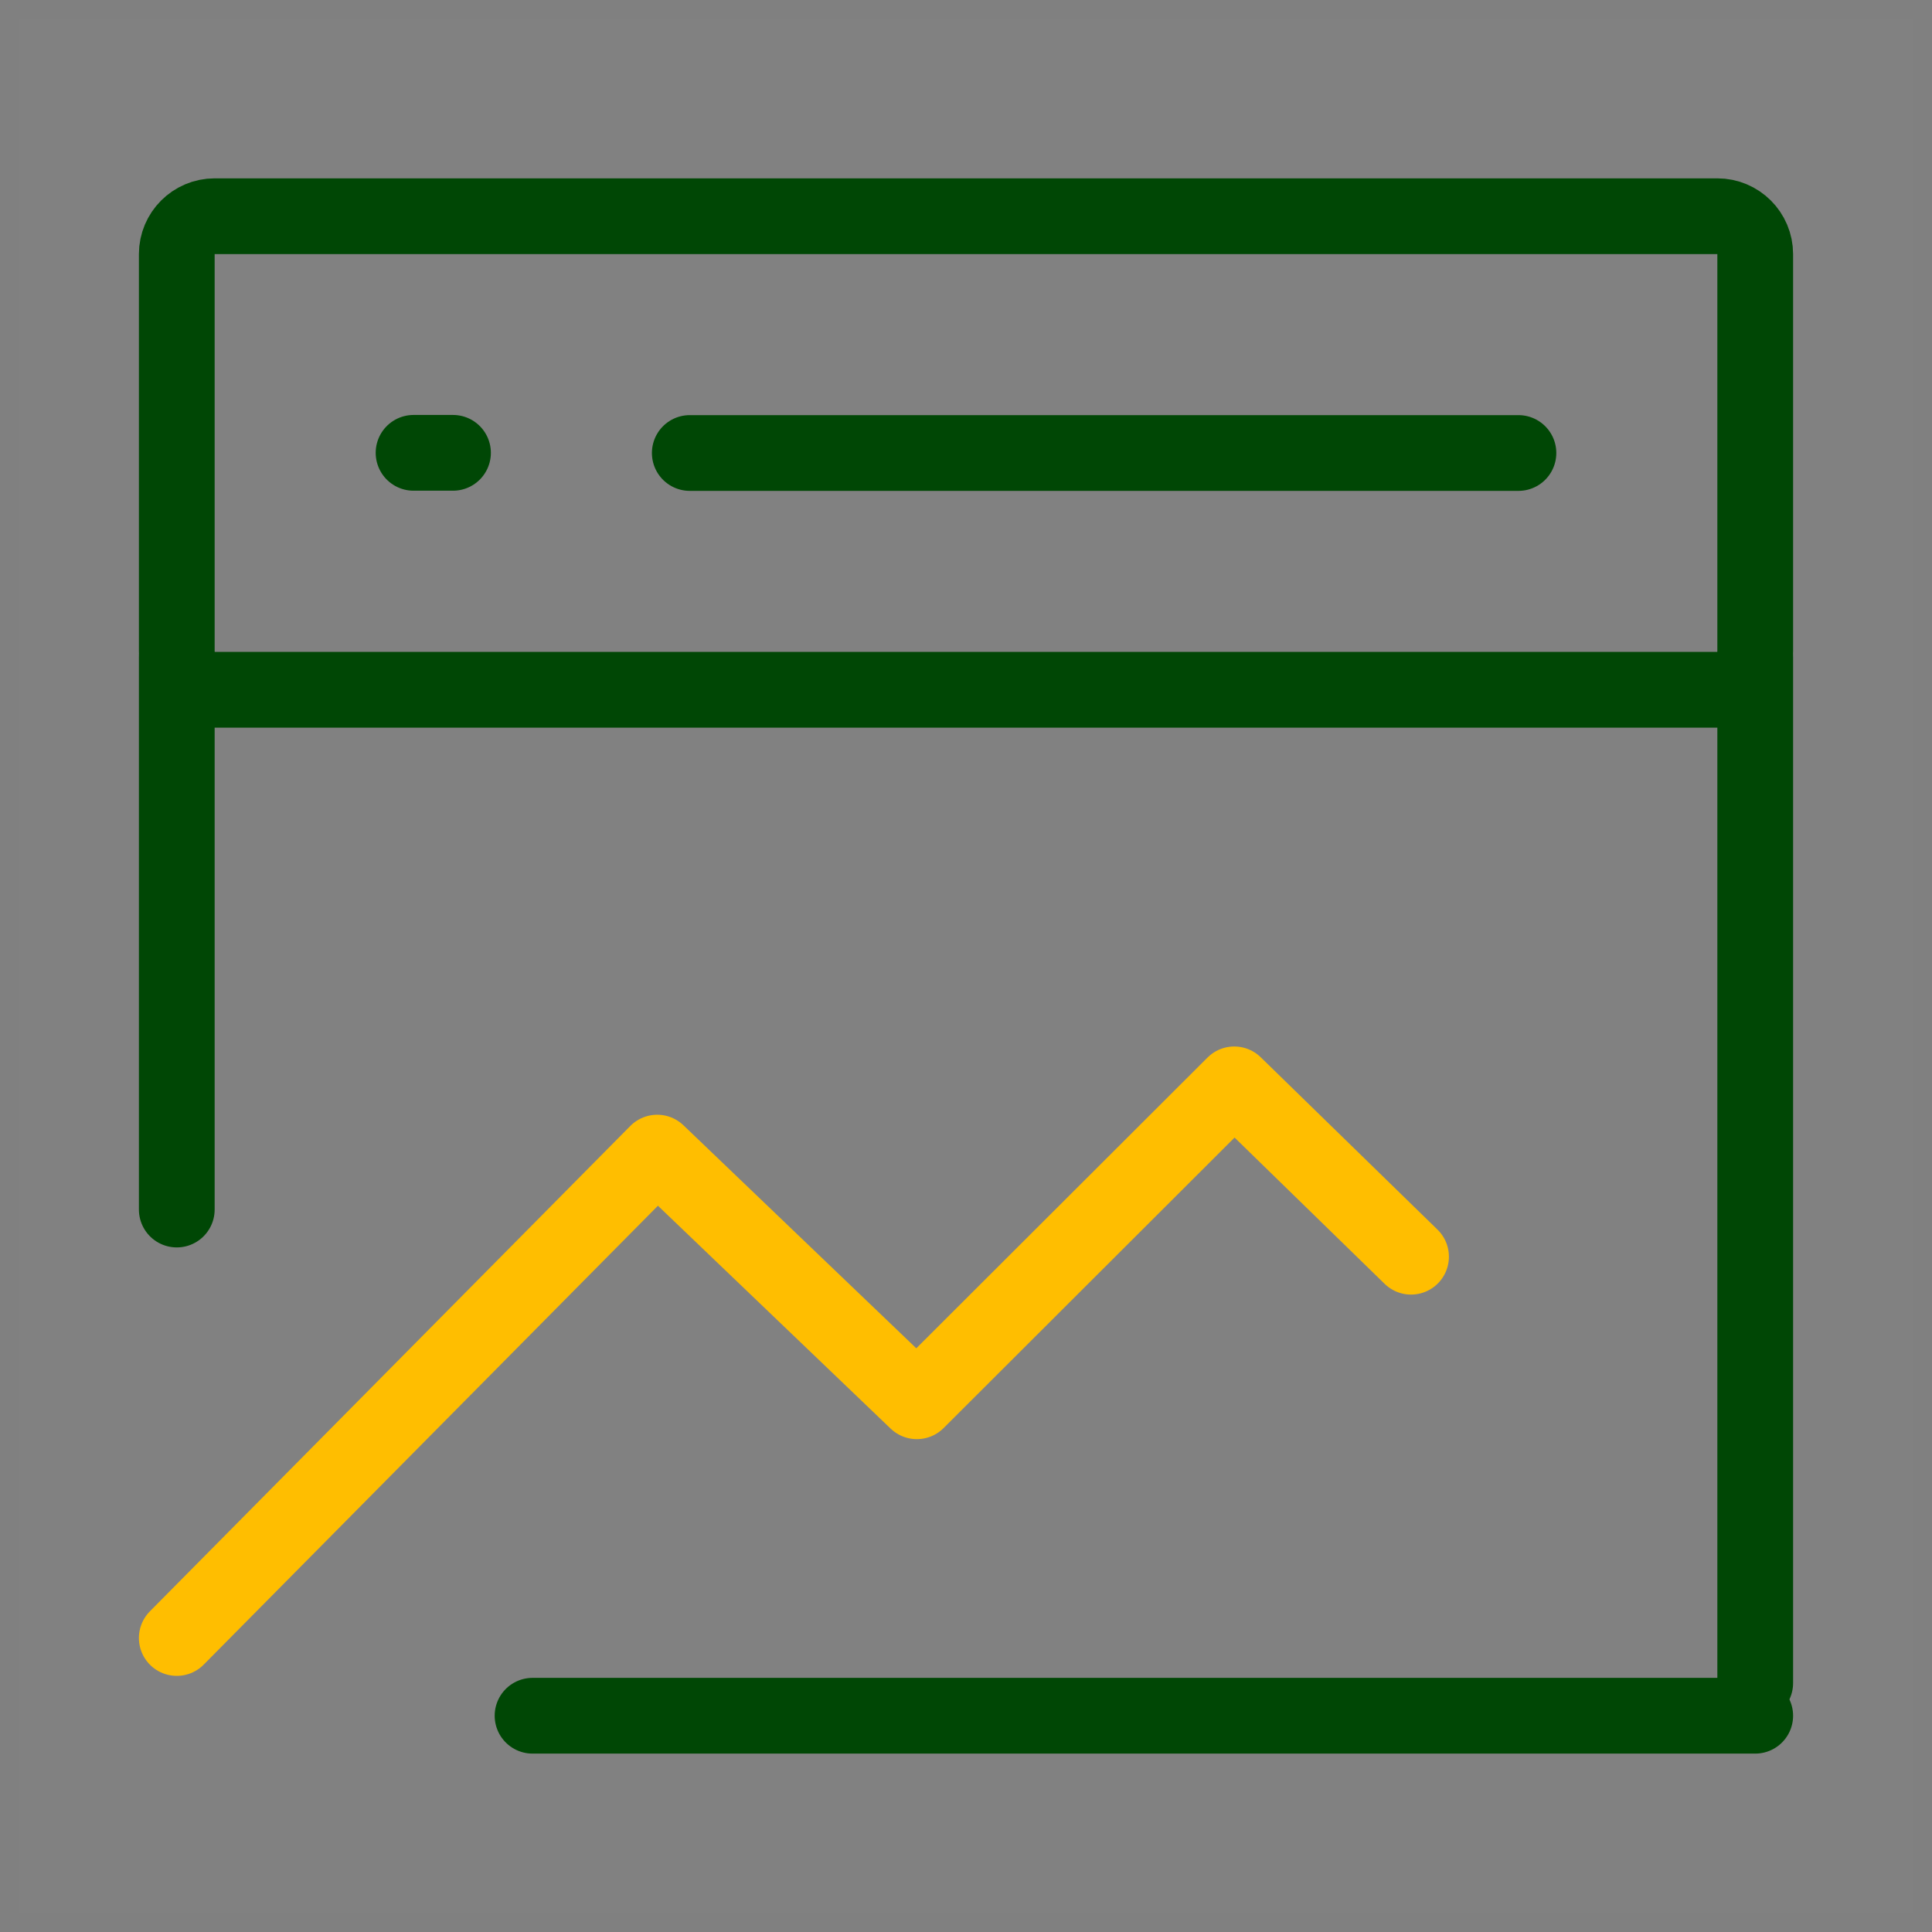 <svg width="34" height="34" viewBox="0 0 34 34" fill="none" xmlns="http://www.w3.org/2000/svg">
<rect x="0" y="0" width="34" height="34" fill="#808080" stroke="none"/>
<g clip-path="url(#clip0_298_411)">
<path d="M33.667 0.333H0.333V33.666H33.667V0.333Z" fill="white" fill-opacity="0.01"/>
<path d="M30.889 4.472C30.889 4.104 30.59 3.805 30.222 3.805H3.778C3.41 3.805 3.111 4.104 3.111 4.472V11.472C3.111 11.84 3.41 12.139 3.778 12.139H30.222C30.59 12.139 30.889 11.84 30.889 11.472V4.472Z" stroke="#004705" stroke-width="1.333" stroke-linejoin="round"/>
<path d="M3.111 28.826L11.566 20.284L16.135 24.66L21.721 19.083L24.832 22.116" stroke="#FFBE00" stroke-width="1.333" stroke-linecap="round" stroke-linejoin="round"/>
<path d="M30.889 11.563V29.619" stroke="#004705" stroke-width="1.333" stroke-linecap="round"/>
<path d="M3.111 11.563V21.286" stroke="#004705" stroke-width="1.333" stroke-linecap="round"/>
<path d="M9.372 30.194H30.889" stroke="#004705" stroke-width="1.333" stroke-linecap="round"/>
<path d="M12.139 7.972H26.722" stroke="#004705" stroke-width="1.333" stroke-linecap="round"/>
<path d="M7.278 7.969H7.972" stroke="#004705" stroke-width="1.333" stroke-linecap="round"/>
</g>
<defs>
<clipPath id="clip0_298_411">
<rect width="33.333" height="33.333" fill="white" transform="translate(0.333 0.333)"/>
</clipPath>
</defs>
</svg>
